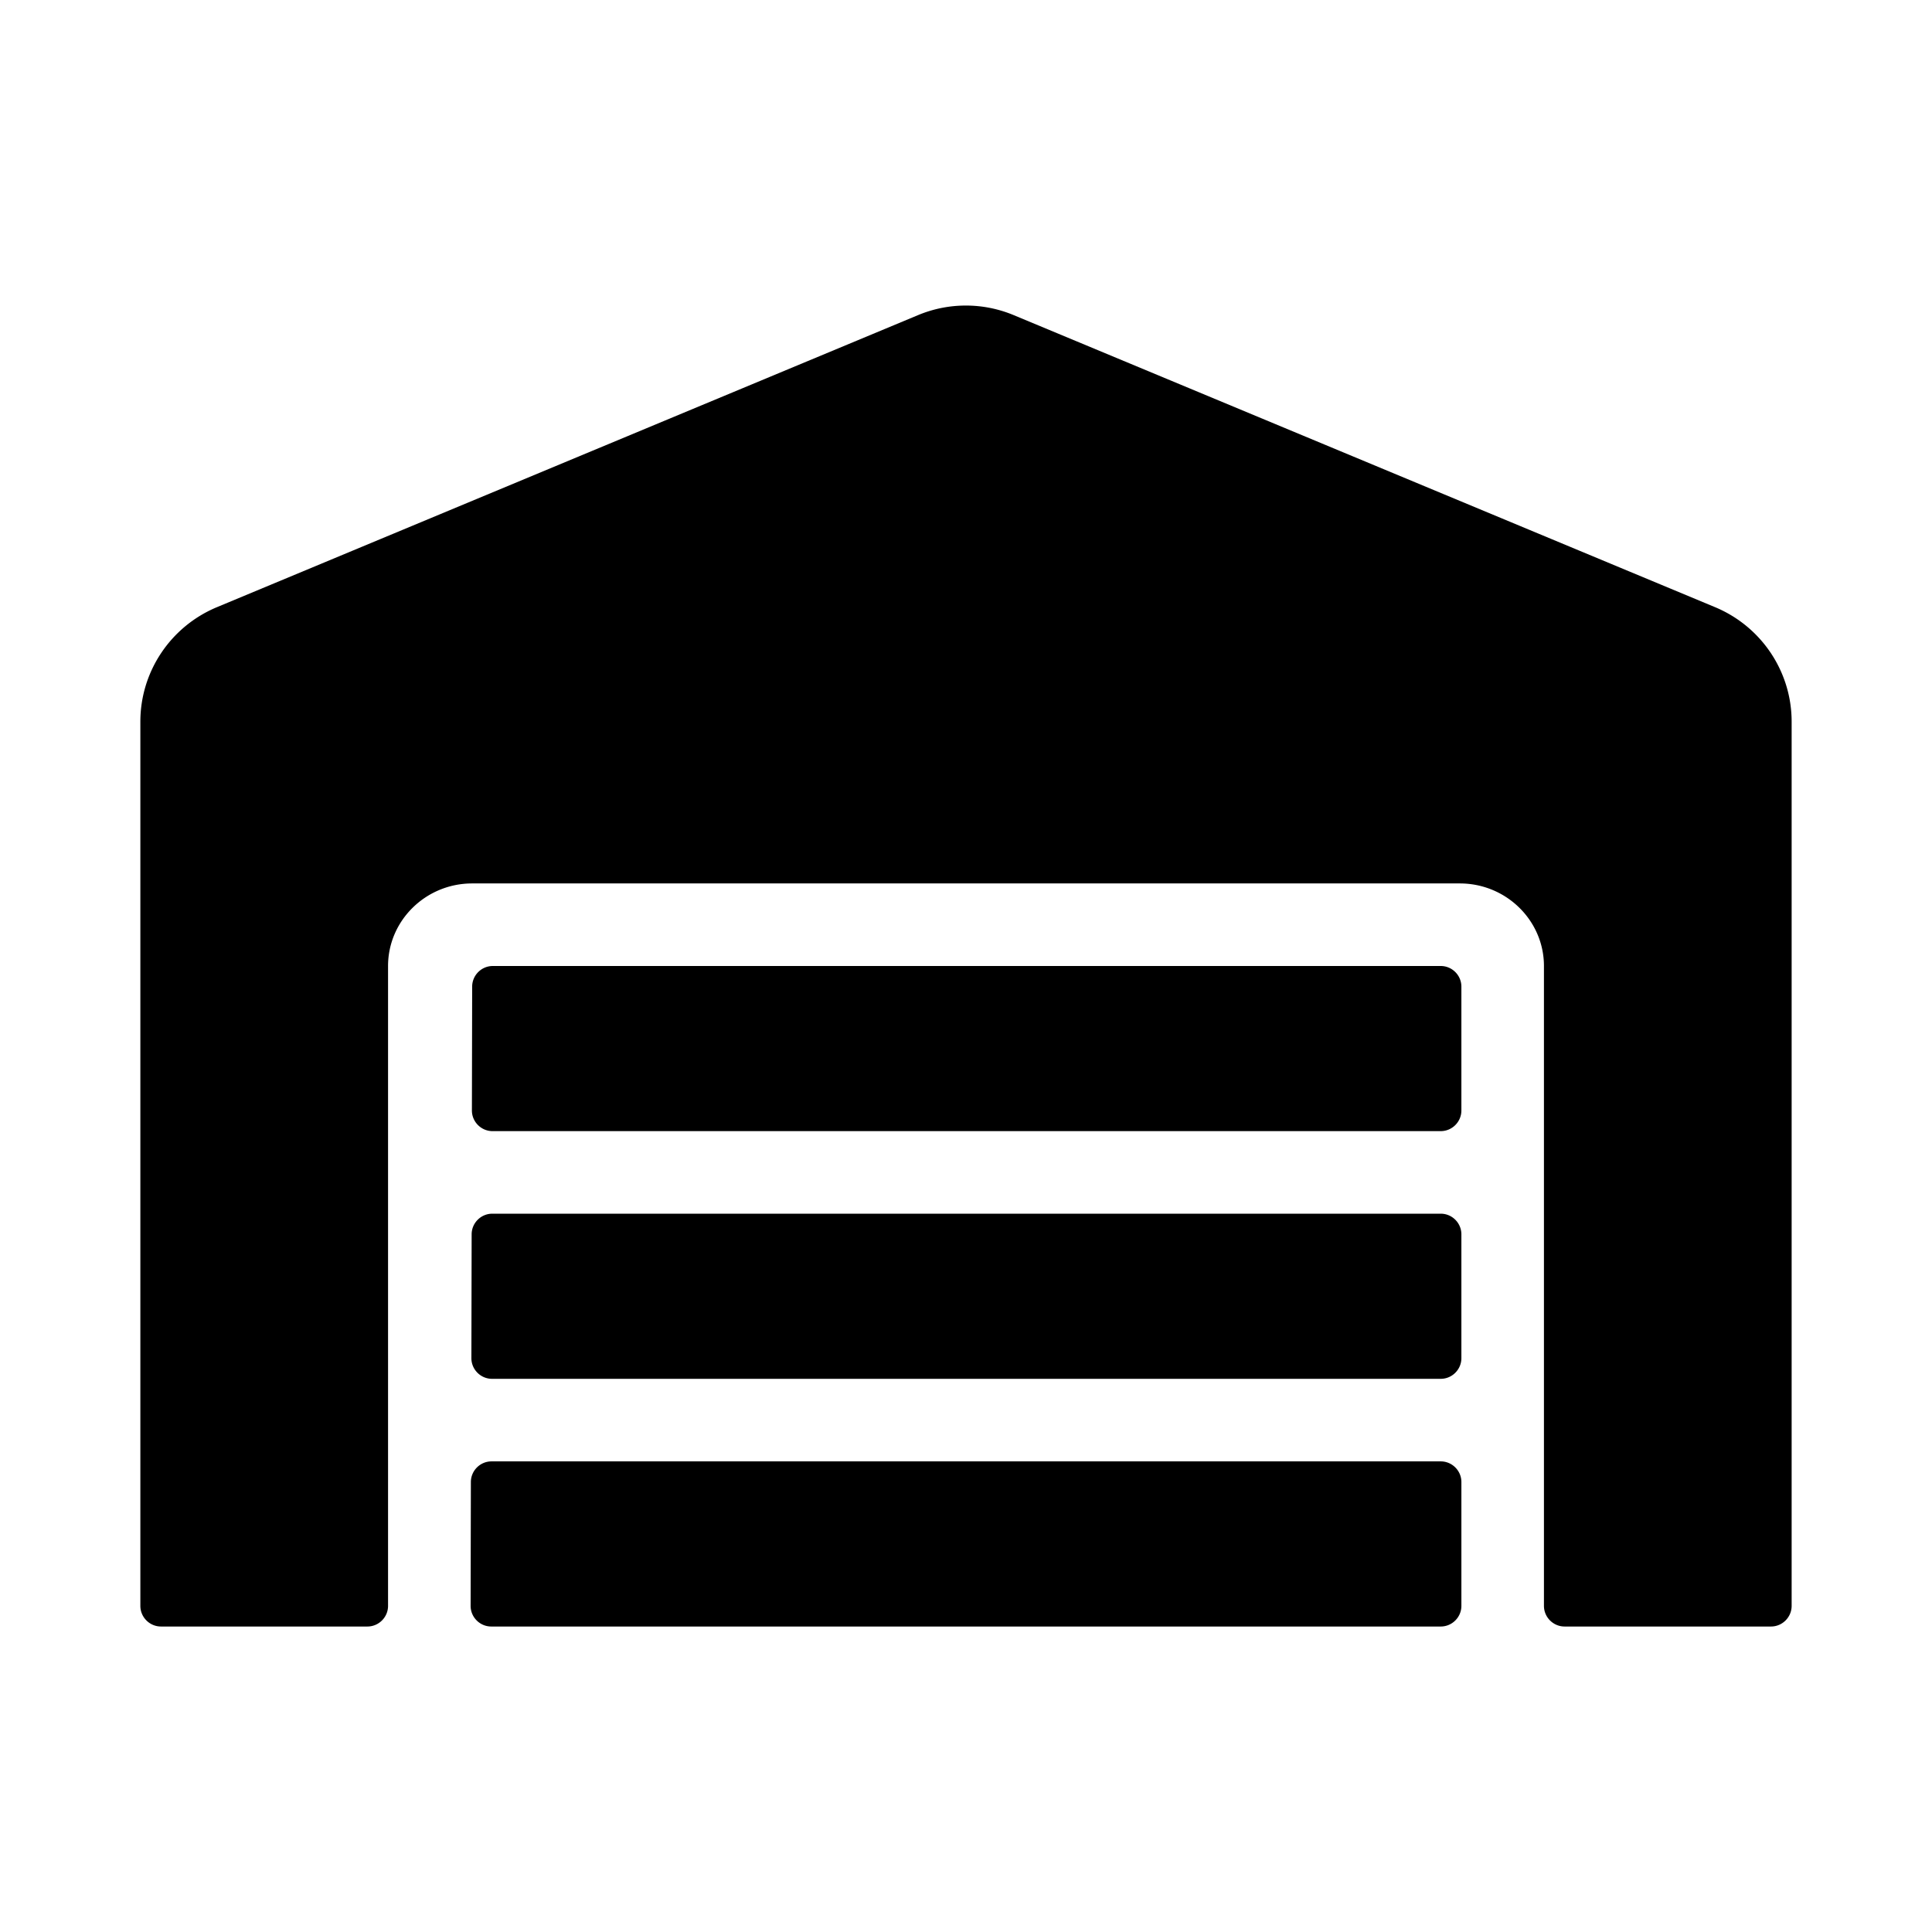 <svg xmlns="http://www.w3.org/2000/svg" width="100%" height="100%" viewBox="-54.4 -118.4 748.8 748.8"><path d="M504 352H136.4c-4.4 0-8 3.6-8 8l-.1 48c0 4.4 3.6 8 8 8H504c4.4 0 8-3.6 8-8v-48c0-4.4-3.6-8-8-8zm0 96H136.1c-4.4 0-8 3.6-8 8l-.1 48c0 4.4 3.6 8 8 8h368c4.4 0 8-3.6 8-8v-48c0-4.4-3.6-8-8-8zm0-192H136.6c-4.4 0-8 3.6-8 8l-.1 48c0 4.4 3.6 8 8 8H504c4.4 0 8-3.6 8-8v-48c0-4.4-3.6-8-8-8zm106.5-139L338.4 3.7a48.15 48.15 0 0 0-36.9 0L29.5 117C11.7 124.5 0 141.9 0 161.3V504c0 4.4 3.6 8 8 8h80c4.4 0 8-3.6 8-8V256c0-17.6 14.6-32 32.6-32h382.8c18 0 32.6 14.4 32.6 32v248c0 4.4 3.6 8 8 8h80c4.4 0 8-3.6 8-8V161.3c0-19.4-11.7-36.8-29.5-44.3z"/></svg>